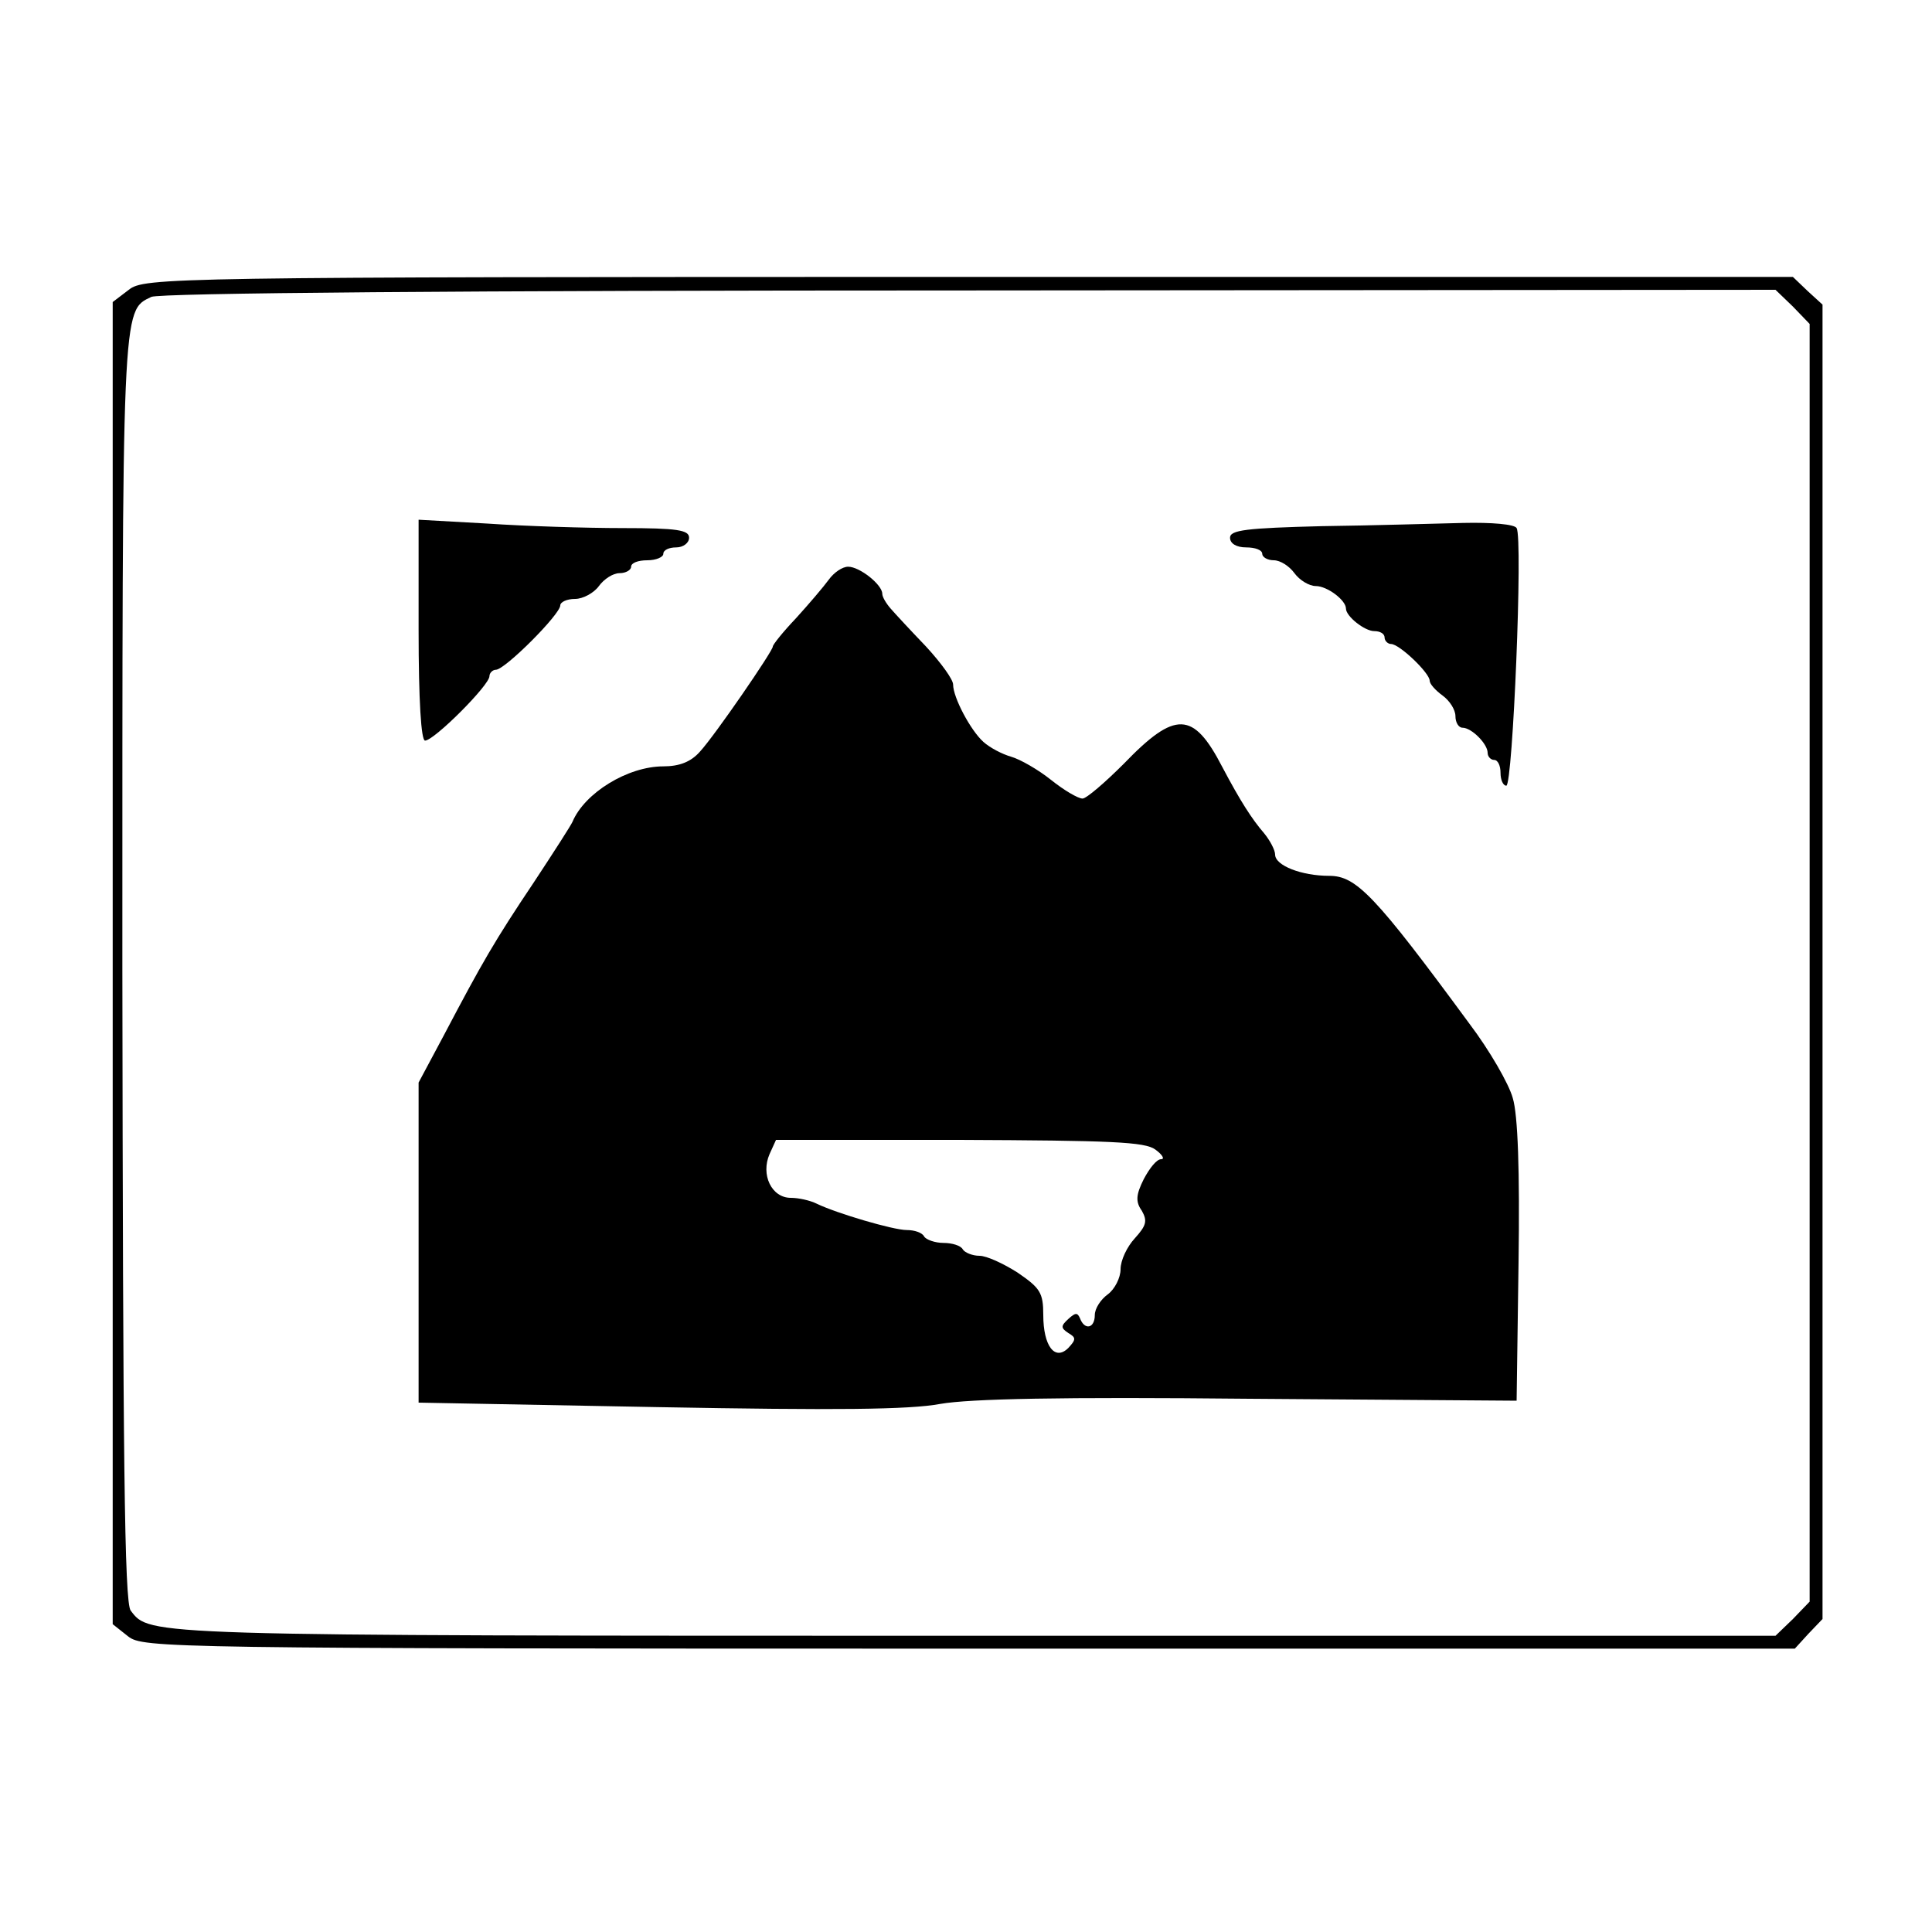 <?xml version="1.0" standalone="no"?>
<!DOCTYPE svg PUBLIC "-//W3C//DTD SVG 20010904//EN"
 "http://www.w3.org/TR/2001/REC-SVG-20010904/DTD/svg10.dtd">
<svg version="1.0" xmlns="http://www.w3.org/2000/svg"
 width="300pt" height="300pt" viewBox="0 0 300 300"
 preserveAspectRatio="xMidYMid meet">
<g transform="translate(0,300) scale(0.1,-0.1)"
fill="#000000" stroke="none">
<path d="M200 2550 l-25 -19 0 -1026 0 -1027 24 -19 c23 -18 58 -19 1305 -19
l1283 0 21 23 22 23 0 1020 0 1021 -23 21 -23 22 -1280 0 c-1246 0 -1280 -1
-1304 -20z m2584 -26 l26 -27 0 -992 0 -992 -26 -27 -27 -26 -1249 0 c-1290 0
-1275 0 -1305 39 -10 12 -12 242 -13 997 0 1035 -1 1021 45 1043 13 6 480 10
1271 10 l1251 1 27 -26z"/>
<path d="M650 2022 c0 -111 4 -172 10 -172 14 0 100 86 100 100 0 5 5 10 10
10 14 0 100 86 100 100 0 5 10 10 23 10 12 0 29 9 37 20 8 11 22 20 32 20 10
0 18 5 18 10 0 6 11 10 25 10 14 0 25 5 25 10 0 6 9 10 20 10 11 0 20 7 20 15
0 12 -18 15 -103 15 -57 0 -152 3 -210 7 l-107 6 0 -171z"/>
<path d="M2053 2183 c-118 -3 -143 -6 -143 -18 0 -9 10 -15 25 -15 14 0 25 -4
25 -10 0 -5 8 -10 18 -10 10 0 24 -9 32 -20 8 -11 23 -20 33 -20 18 0 47 -22
47 -35 0 -12 29 -35 44 -35 9 0 16 -4 16 -10 0 -5 5 -10 10 -10 13 0 60 -45
60 -57 0 -5 9 -15 20 -23 11 -8 20 -22 20 -32 0 -10 5 -18 11 -18 14 0 39 -25
39 -39 0 -6 5 -11 10 -11 6 0 10 -9 10 -20 0 -11 4 -20 9 -20 10 0 26 384 16
400 -3 6 -39 9 -83 8 -42 -1 -141 -4 -219 -5z"/>
<path d="M1287 2100 c-8 -11 -31 -38 -51 -60 -20 -21 -36 -41 -36 -44 0 -7
-90 -138 -113 -163 -14 -16 -32 -23 -57 -23 -55 0 -122 -41 -141 -86 -2 -5
-29 -47 -60 -94 -61 -91 -80 -124 -140 -238 l-39 -73 0 -248 0 -249 373 -7
c273 -5 389 -4 437 5 46 8 187 11 480 8 l415 -3 3 215 c2 142 -1 229 -9 255
-6 22 -36 74 -67 115 -147 200 -176 230 -218 230 -43 0 -84 16 -84 33 0 7 -8
22 -17 33 -19 22 -37 50 -65 103 -45 87 -73 88 -153 5 -29 -29 -58 -54 -64
-54 -7 0 -29 13 -49 29 -20 16 -48 32 -62 36 -14 4 -33 14 -43 23 -20 18 -47
69 -47 89 0 8 -19 34 -42 59 -24 25 -49 52 -55 59 -7 8 -13 18 -13 23 0 14
-35 42 -53 42 -9 0 -22 -9 -30 -20z m507 -885 c11 -8 15 -15 9 -15 -7 0 -18
-14 -27 -31 -12 -24 -13 -35 -3 -49 9 -16 7 -23 -11 -43 -12 -13 -22 -34 -22
-48 0 -13 -9 -31 -20 -39 -11 -8 -20 -22 -20 -32 0 -21 -16 -24 -23 -5 -4 9
-7 9 -18 -1 -12 -11 -12 -14 0 -22 12 -7 12 -10 0 -23 -21 -21 -39 3 -39 51 0
35 -5 42 -40 66 -22 14 -48 26 -59 26 -11 0 -23 5 -26 10 -3 6 -17 10 -30 10
-13 0 -27 5 -30 10 -3 6 -15 10 -27 10 -21 0 -109 26 -140 41 -10 5 -28 9 -40
9 -30 0 -47 36 -33 68 l10 22 285 0 c235 -1 288 -3 304 -15z"/>
</g>
</svg>
